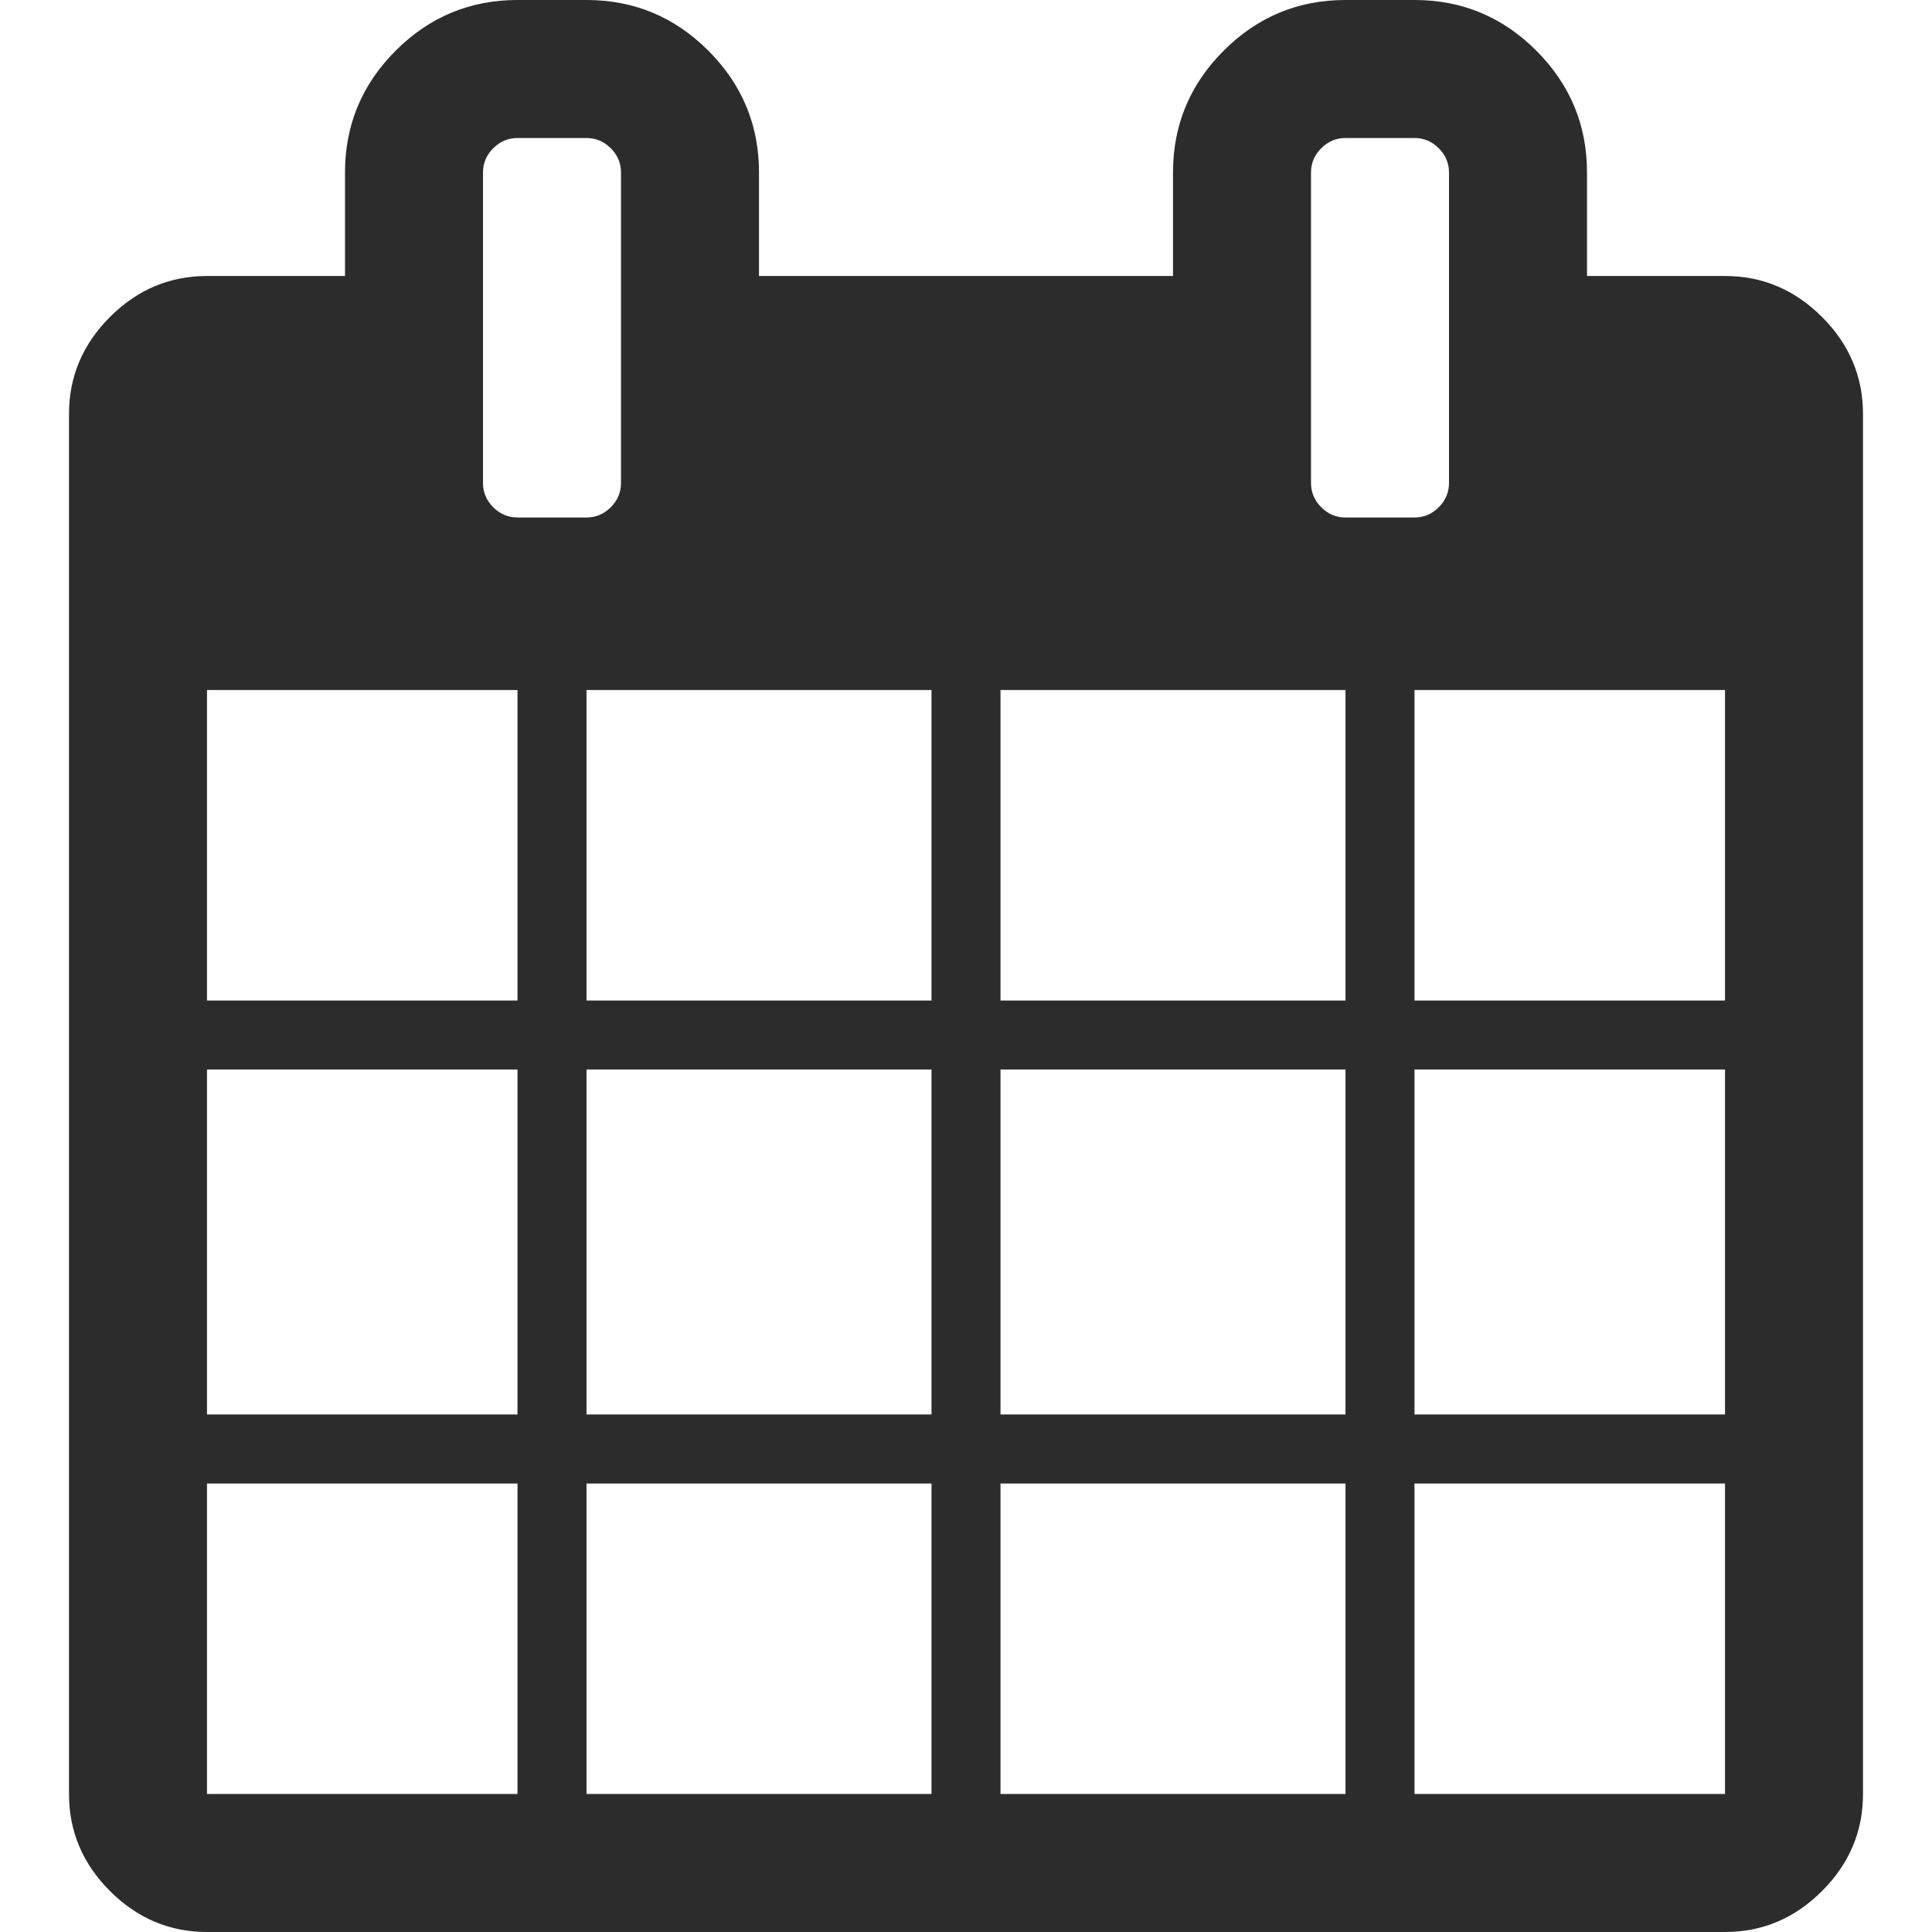 <?xml version="1.0" standalone="no"?><!DOCTYPE svg PUBLIC "-//W3C//DTD SVG 1.1//EN" "http://www.w3.org/Graphics/SVG/1.1/DTD/svg11.dtd"><svg t="1486433667988" class="icon" style="" viewBox="0 0 1024 1024" version="1.1" xmlns="http://www.w3.org/2000/svg" p-id="1517" xmlns:xlink="http://www.w3.org/1999/xlink" width="200" height="200"><defs><style type="text/css"></style></defs><path d="M109.714 950.857l164.571 0 0-164.571-164.571 0 0 164.571zm201.143 0l182.857 0 0-164.571-182.857 0 0 164.571zm-201.143-201.143l164.571 0 0-182.857-164.571 0 0 182.857zm201.143 0l182.857 0 0-182.857-182.857 0 0 182.857zm-201.143-219.429l164.571 0 0-164.571-164.571 0 0 164.571zm420.571 420.571l182.857 0 0-164.571-182.857 0 0 164.571zm-219.429-420.571l182.857 0 0-164.571-182.857 0 0 164.571zm438.857 420.571l164.571 0 0-164.571-164.571 0 0 164.571zm-219.429-201.143l182.857 0 0-182.857-182.857 0 0 182.857zm-201.143-493.714l0-164.571q0-7.429-5.429-12.857t-12.857-5.429l-36.571 0q-7.429 0-12.857 5.429t-5.429 12.857l0 164.571q0 7.429 5.429 12.857t12.857 5.429l36.571 0q7.429 0 12.857-5.429t5.429-12.857zm420.571 493.714l164.571 0 0-182.857-164.571 0 0 182.857zm-219.429-219.429l182.857 0 0-164.571-182.857 0 0 164.571zm219.429 0l164.571 0 0-164.571-164.571 0 0 164.571zm18.286-274.286l0-164.571q0-7.429-5.429-12.857t-12.857-5.429l-36.571 0q-7.429 0-12.857 5.429t-5.429 12.857l0 164.571q0 7.429 5.429 12.857t12.857 5.429l36.571 0q7.429 0 12.857-5.429t5.429-12.857zm219.429-36.571l0 731.429q0 29.714-21.714 51.429t-51.429 21.714l-804.571 0q-29.714 0-51.429-21.714t-21.714-51.429l0-731.429q0-29.714 21.714-51.429t51.429-21.714l73.143 0 0-54.857q0-37.714 26.857-64.571t64.571-26.857l36.571 0q37.714 0 64.571 26.857t26.857 64.571l0 54.857 219.429 0 0-54.857q0-37.714 26.857-64.571t64.571-26.857l36.571 0q37.714 0 64.571 26.857t26.857 64.571l0 54.857 73.143 0q29.714 0 51.429 21.714t21.714 51.429z" p-id="1518" fill="#2c2c2c"></path></svg>